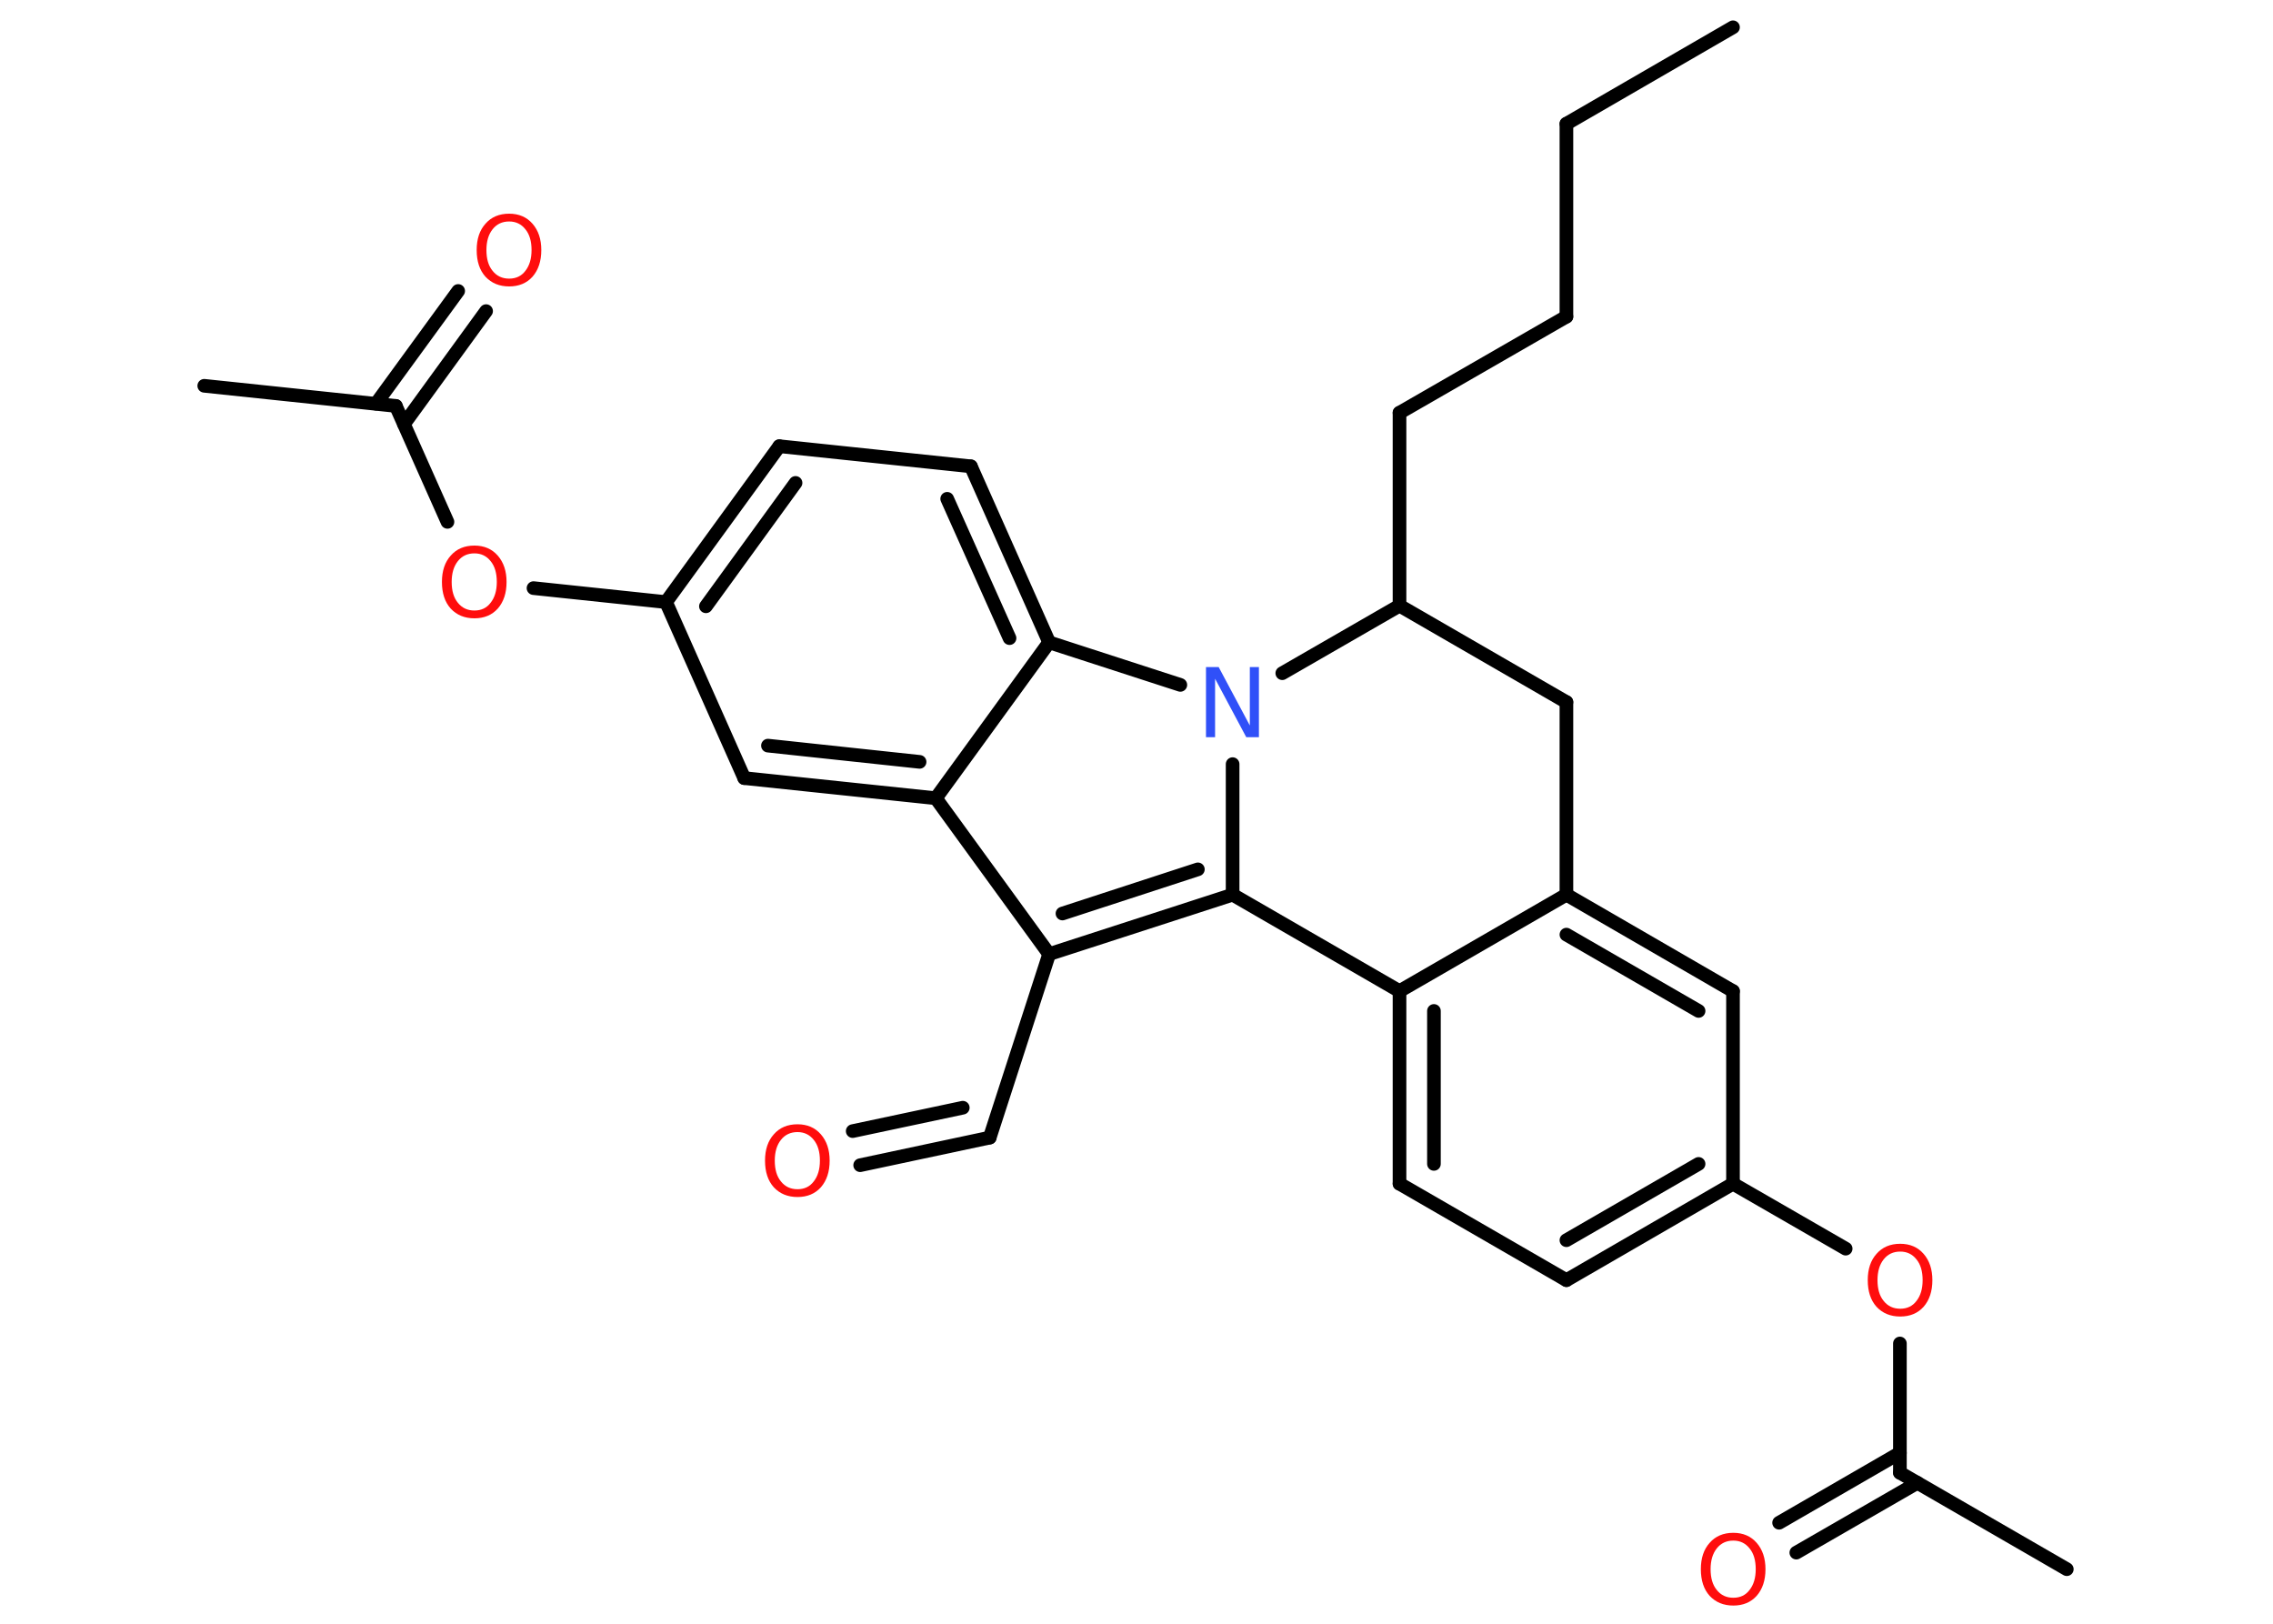 <?xml version='1.0' encoding='UTF-8'?>
<!DOCTYPE svg PUBLIC "-//W3C//DTD SVG 1.1//EN" "http://www.w3.org/Graphics/SVG/1.1/DTD/svg11.dtd">
<svg version='1.2' xmlns='http://www.w3.org/2000/svg' xmlns:xlink='http://www.w3.org/1999/xlink' width='70.0mm' height='50.0mm' viewBox='0 0 70.0 50.0'>
  <desc>Generated by the Chemistry Development Kit (http://github.com/cdk)</desc>
  <g stroke-linecap='round' stroke-linejoin='round' stroke='#000000' stroke-width='.42' fill='#FF0D0D'>
    <rect x='.0' y='.0' width='70.0' height='50.0' fill='#FFFFFF' stroke='none'/>
    <g id='mol1' class='mol'>
      <line id='mol1bnd1' class='bond' x1='53.37' y1='.84' x2='48.24' y2='3.81'/>
      <line id='mol1bnd2' class='bond' x1='48.24' y1='3.81' x2='48.24' y2='9.75'/>
      <line id='mol1bnd3' class='bond' x1='48.24' y1='9.75' x2='43.1' y2='12.71'/>
      <line id='mol1bnd4' class='bond' x1='43.1' y1='12.71' x2='43.1' y2='18.65'/>
      <line id='mol1bnd5' class='bond' x1='43.1' y1='18.65' x2='48.24' y2='21.62'/>
      <line id='mol1bnd6' class='bond' x1='48.24' y1='21.62' x2='48.24' y2='27.55'/>
      <g id='mol1bnd7' class='bond'>
        <line x1='53.37' y1='30.52' x2='48.24' y2='27.55'/>
        <line x1='52.31' y1='31.13' x2='48.24' y2='28.78'/>
      </g>
      <line id='mol1bnd8' class='bond' x1='53.37' y1='30.52' x2='53.37' y2='36.45'/>
      <line id='mol1bnd9' class='bond' x1='53.37' y1='36.45' x2='56.84' y2='38.45'/>
      <line id='mol1bnd10' class='bond' x1='58.51' y1='41.37' x2='58.51' y2='45.35'/>
      <line id='mol1bnd11' class='bond' x1='58.51' y1='45.35' x2='63.65' y2='48.32'/>
      <g id='mol1bnd12' class='bond'>
        <line x1='59.05' y1='45.66' x2='55.32' y2='47.81'/>
        <line x1='58.51' y1='44.74' x2='54.79' y2='46.89'/>
      </g>
      <g id='mol1bnd13' class='bond'>
        <line x1='48.24' y1='39.42' x2='53.37' y2='36.45'/>
        <line x1='48.24' y1='38.19' x2='52.31' y2='35.84'/>
      </g>
      <line id='mol1bnd14' class='bond' x1='48.24' y1='39.42' x2='43.1' y2='36.45'/>
      <g id='mol1bnd15' class='bond'>
        <line x1='43.1' y1='30.52' x2='43.1' y2='36.45'/>
        <line x1='44.16' y1='31.13' x2='44.16' y2='35.84'/>
      </g>
      <line id='mol1bnd16' class='bond' x1='48.24' y1='27.55' x2='43.1' y2='30.52'/>
      <line id='mol1bnd17' class='bond' x1='43.1' y1='30.52' x2='37.96' y2='27.55'/>
      <g id='mol1bnd18' class='bond'>
        <line x1='32.31' y1='29.38' x2='37.96' y2='27.55'/>
        <line x1='32.72' y1='28.13' x2='36.89' y2='26.77'/>
      </g>
      <line id='mol1bnd19' class='bond' x1='32.31' y1='29.38' x2='30.48' y2='35.03'/>
      <g id='mol1bnd20' class='bond'>
        <line x1='30.48' y1='35.03' x2='26.49' y2='35.88'/>
        <line x1='29.65' y1='34.11' x2='26.26' y2='34.83'/>
      </g>
      <line id='mol1bnd21' class='bond' x1='32.31' y1='29.38' x2='28.82' y2='24.58'/>
      <g id='mol1bnd22' class='bond'>
        <line x1='22.92' y1='23.96' x2='28.82' y2='24.58'/>
        <line x1='23.65' y1='22.96' x2='28.32' y2='23.46'/>
      </g>
      <line id='mol1bnd23' class='bond' x1='22.92' y1='23.96' x2='20.51' y2='18.54'/>
      <line id='mol1bnd24' class='bond' x1='20.51' y1='18.54' x2='16.43' y2='18.11'/>
      <line id='mol1bnd25' class='bond' x1='13.78' y1='16.07' x2='12.19' y2='12.5'/>
      <line id='mol1bnd26' class='bond' x1='12.19' y1='12.5' x2='6.29' y2='11.88'/>
      <g id='mol1bnd27' class='bond'>
        <line x1='11.58' y1='12.43' x2='14.11' y2='8.96'/>
        <line x1='12.44' y1='13.06' x2='14.97' y2='9.58'/>
      </g>
      <g id='mol1bnd28' class='bond'>
        <line x1='24.0' y1='13.74' x2='20.51' y2='18.54'/>
        <line x1='24.5' y1='14.87' x2='21.74' y2='18.67'/>
      </g>
      <line id='mol1bnd29' class='bond' x1='24.0' y1='13.74' x2='29.9' y2='14.36'/>
      <g id='mol1bnd30' class='bond'>
        <line x1='32.31' y1='19.78' x2='29.9' y2='14.36'/>
        <line x1='31.09' y1='19.65' x2='29.17' y2='15.36'/>
      </g>
      <line id='mol1bnd31' class='bond' x1='28.82' y1='24.58' x2='32.31' y2='19.78'/>
      <line id='mol1bnd32' class='bond' x1='32.31' y1='19.78' x2='36.35' y2='21.09'/>
      <line id='mol1bnd33' class='bond' x1='37.96' y1='27.55' x2='37.96' y2='23.53'/>
      <line id='mol1bnd34' class='bond' x1='43.1' y1='18.65' x2='39.49' y2='20.73'/>
      <path id='mol1atm10' class='atom' d='M58.52 38.54q-.32 .0 -.51 .24q-.19 .24 -.19 .64q.0 .41 .19 .64q.19 .24 .51 .24q.32 .0 .5 -.24q.19 -.24 .19 -.64q.0 -.41 -.19 -.64q-.19 -.24 -.5 -.24zM58.52 38.3q.45 .0 .72 .31q.27 .31 .27 .81q.0 .51 -.27 .82q-.27 .3 -.72 .3q-.45 .0 -.73 -.3q-.27 -.3 -.27 -.82q.0 -.51 .27 -.81q.27 -.31 .73 -.31z' stroke='none'/>
      <path id='mol1atm13' class='atom' d='M53.38 47.44q-.32 .0 -.51 .24q-.19 .24 -.19 .64q.0 .41 .19 .64q.19 .24 .51 .24q.32 .0 .5 -.24q.19 -.24 .19 -.64q.0 -.41 -.19 -.64q-.19 -.24 -.5 -.24zM53.38 47.2q.45 .0 .72 .31q.27 .31 .27 .81q.0 .51 -.27 .82q-.27 .3 -.72 .3q-.45 .0 -.73 -.3q-.27 -.3 -.27 -.82q.0 -.51 .27 -.81q.27 -.31 .73 -.31z' stroke='none'/>
      <path id='mol1atm20' class='atom' d='M24.56 34.86q-.32 .0 -.51 .24q-.19 .24 -.19 .64q.0 .41 .19 .64q.19 .24 .51 .24q.32 .0 .5 -.24q.19 -.24 .19 -.64q.0 -.41 -.19 -.64q-.19 -.24 -.5 -.24zM24.56 34.62q.45 .0 .72 .31q.27 .31 .27 .81q.0 .51 -.27 .82q-.27 .3 -.72 .3q-.45 .0 -.73 -.3q-.27 -.3 -.27 -.82q.0 -.51 .27 -.81q.27 -.31 .73 -.31z' stroke='none'/>
      <path id='mol1atm24' class='atom' d='M14.61 17.04q-.32 .0 -.51 .24q-.19 .24 -.19 .64q.0 .41 .19 .64q.19 .24 .51 .24q.32 .0 .5 -.24q.19 -.24 .19 -.64q.0 -.41 -.19 -.64q-.19 -.24 -.5 -.24zM14.61 16.8q.45 .0 .72 .31q.27 .31 .27 .81q.0 .51 -.27 .82q-.27 .3 -.72 .3q-.45 .0 -.73 -.3q-.27 -.3 -.27 -.82q.0 -.51 .27 -.81q.27 -.31 .73 -.31z' stroke='none'/>
      <path id='mol1atm27' class='atom' d='M15.68 6.82q-.32 .0 -.51 .24q-.19 .24 -.19 .64q.0 .41 .19 .64q.19 .24 .51 .24q.32 .0 .5 -.24q.19 -.24 .19 -.64q.0 -.41 -.19 -.64q-.19 -.24 -.5 -.24zM15.68 6.58q.45 .0 .72 .31q.27 .31 .27 .81q.0 .51 -.27 .82q-.27 .3 -.72 .3q-.45 .0 -.73 -.3q-.27 -.3 -.27 -.82q.0 -.51 .27 -.81q.27 -.31 .73 -.31z' stroke='none'/>
      <path id='mol1atm31' class='atom' d='M37.14 20.54h.39l.96 1.8v-1.8h.28v2.16h-.39l-.96 -1.8v1.8h-.28v-2.16z' stroke='none' fill='#3050F8'/>
    </g>
  </g>
</svg>
